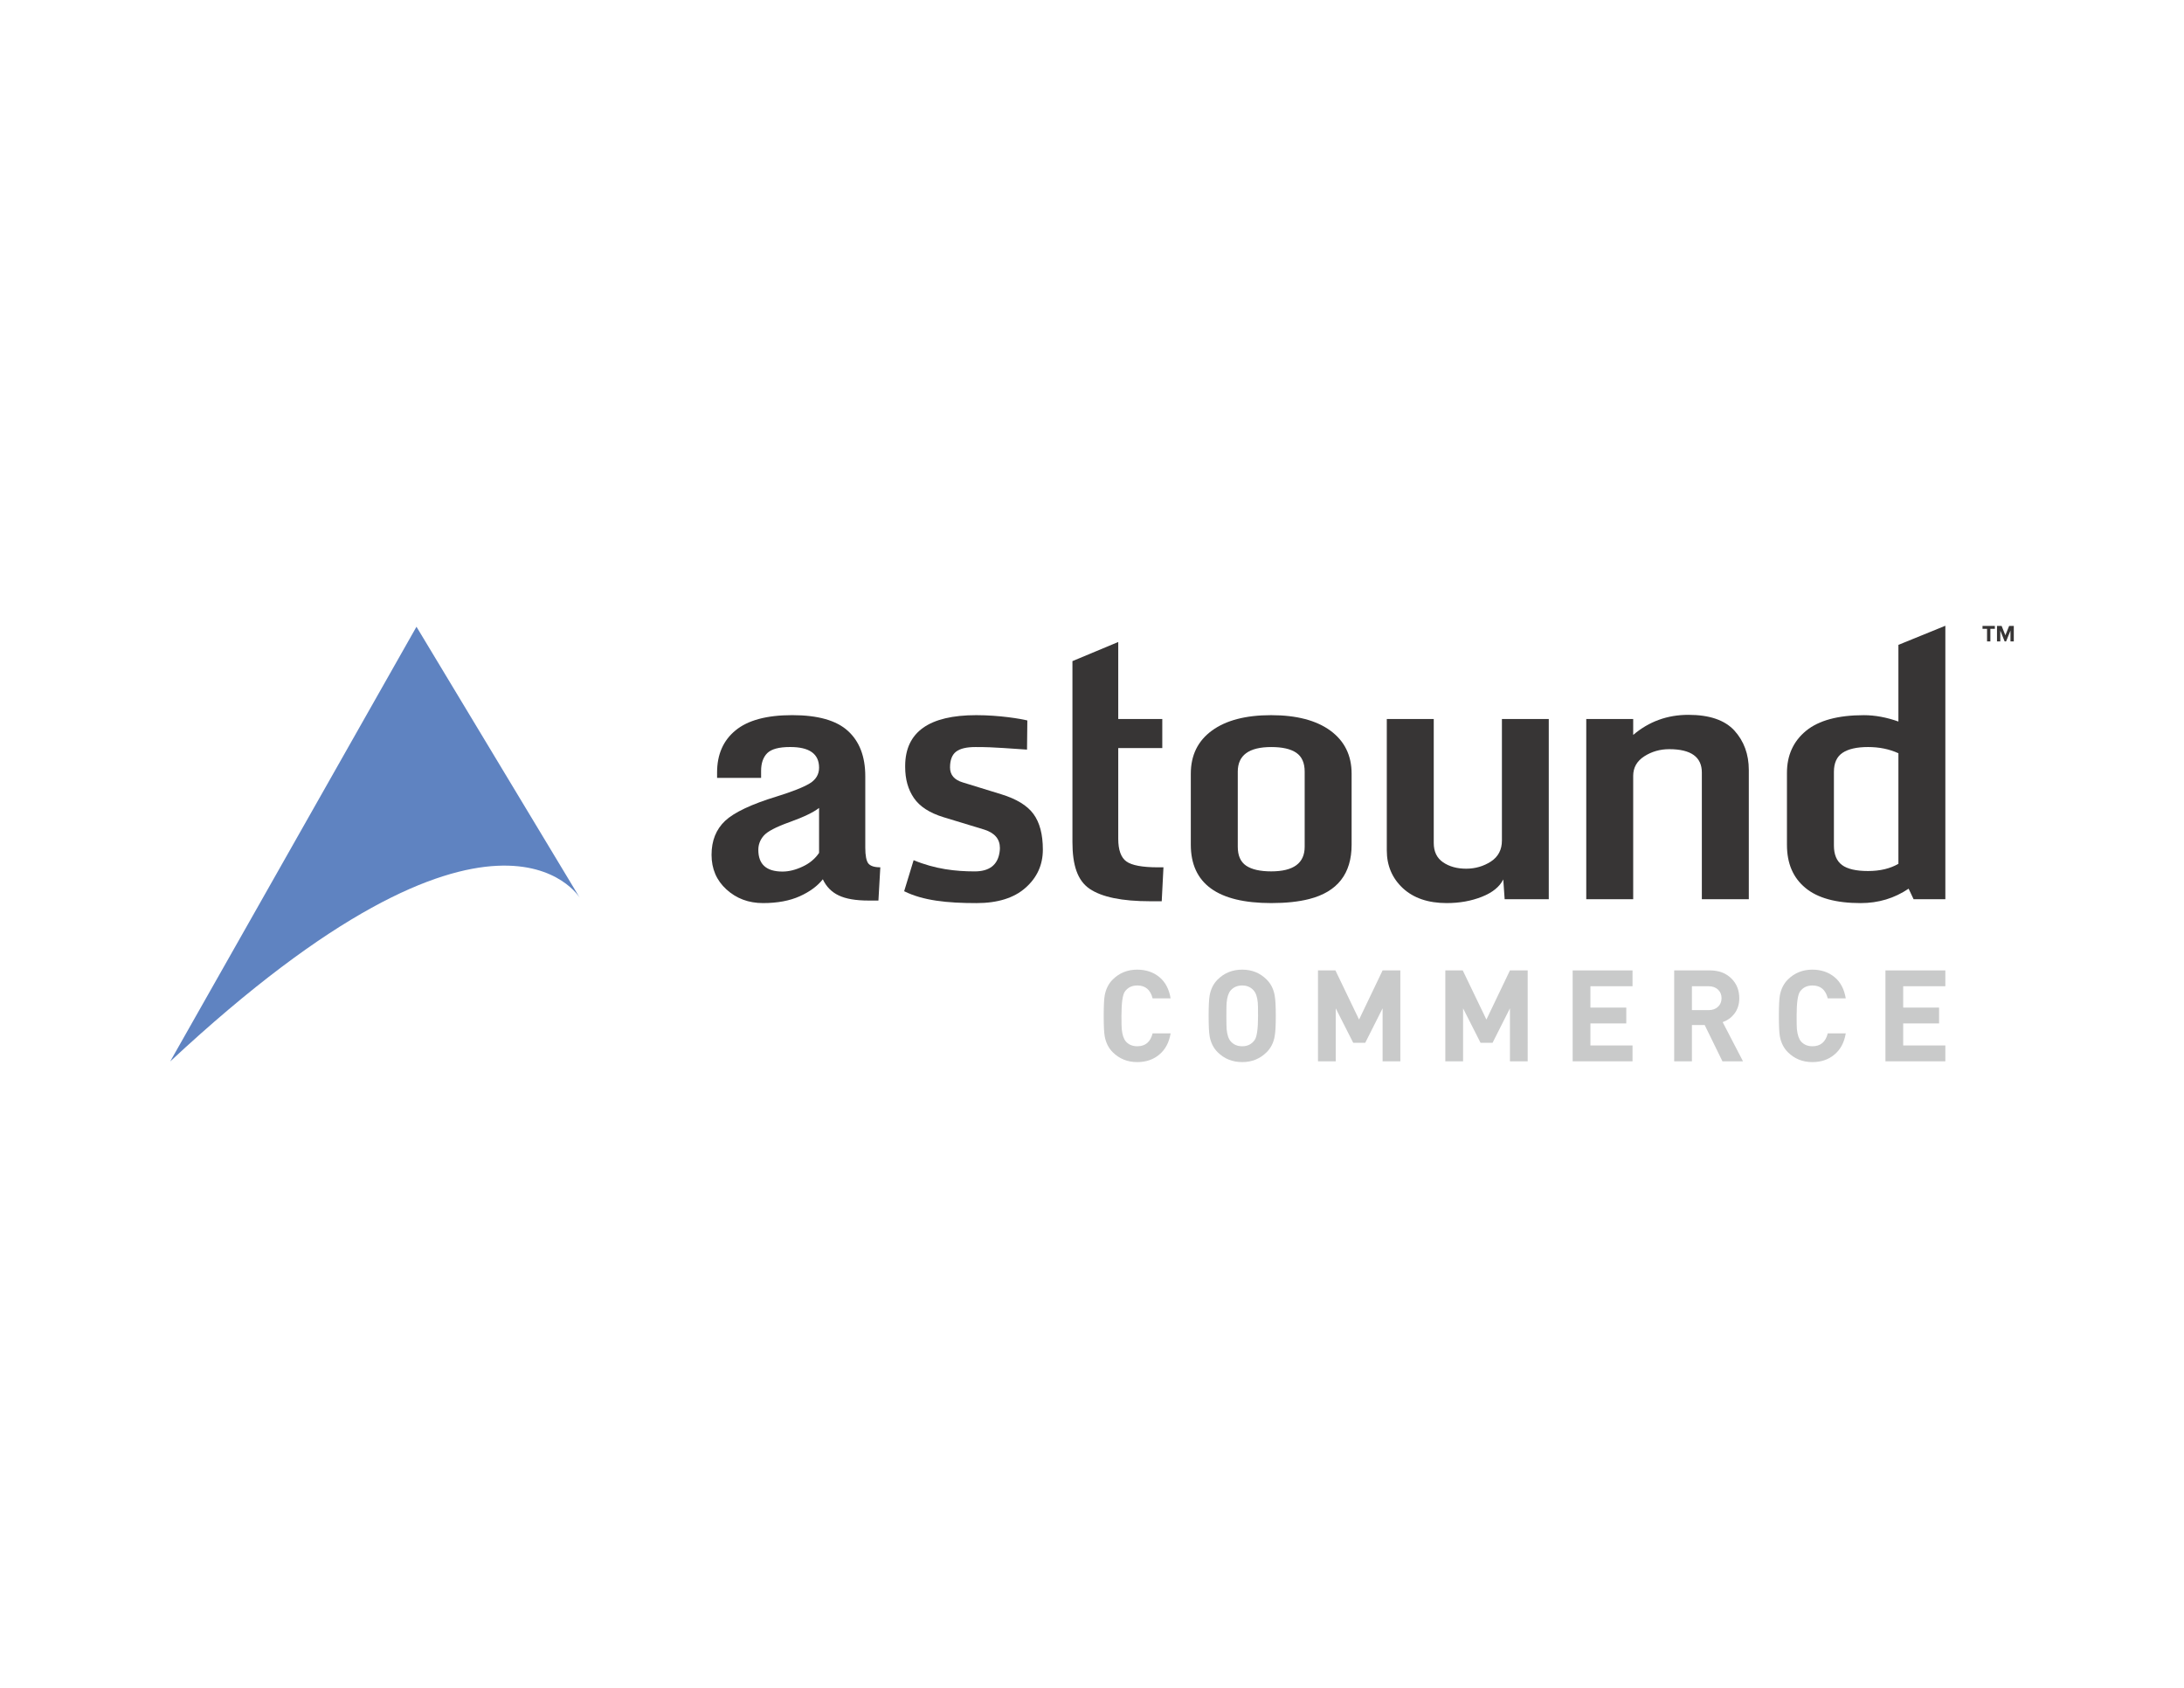 <?xml version="1.0" encoding="UTF-8" standalone="no"?>
<svg
   xmlns:dc="http://purl.org/dc/elements/1.1/"
   xmlns:cc="http://creativecommons.org/ns#"
   xmlns:rdf="http://www.w3.org/1999/02/22-rdf-syntax-ns#"
   xmlns:svg="http://www.w3.org/2000/svg"
   xmlns="http://www.w3.org/2000/svg"
   viewBox="0 0 990 765"
   height="765"
   width="990"
   xml:space="preserve"
   version="1.1"
   id="svg2"><defs
     id="defs6"><clipPath
       id="clipPath16"
       clipPathUnits="userSpaceOnUse"><path
         id="path18"
         d="M 0,612 792,612 792,0 0,0 0,612 Z" /></clipPath></defs><g
     transform="matrix(1.25,0,0,-1.25,0,765)"
     id="g10"><g
       id="g12"><g
         clip-path="url(#clipPath16)"
         id="g14"><g
           transform="translate(61.721,227.128)"
           id="g20"><path
             id="path22"
             style="fill:#5f83c1;fill-opacity:1;fill-rule:nonzero;stroke:none"
             d="M 0,0 C 118.129,110.098 148.54,59.315 148.54,59.315 L 89.308,157.621 0,0 Z" /></g><g
           transform="translate(276.95,308.977)"
           id="g24"><path
             id="path26"
             style="fill:#373535;fill-opacity:1;fill-rule:nonzero;stroke:none"
             d="m 0,0 c 1.282,1.504 4.438,3.185 9.509,4.977 5.042,1.819 8.56,3.52 10.567,5.089 l 0,-16.296 c -1.468,-2.156 -3.474,-3.826 -6.017,-4.988 -2.536,-1.188 -4.959,-1.781 -7.254,-1.781 -5.839,0 -8.756,2.617 -8.756,7.863 0,1.905 0.632,3.623 1.951,5.136 m 21.441,-15.794 c 1.243,-2.685 3.165,-4.635 5.756,-5.86 2.591,-1.243 6.184,-1.858 10.837,-1.858 l 3.566,0 0.686,12.054 c -2.154,0 -3.575,0.464 -4.337,1.383 -0.734,0.938 -1.115,2.86 -1.115,5.775 l 0,25.869 c 0,7.123 -2.087,12.601 -6.293,16.428 -4.18,3.816 -10.92,5.719 -20.179,5.719 -9.248,0 -16.11,-1.838 -20.576,-5.526 -4.467,-3.657 -6.695,-8.755 -6.695,-15.273 l 0,-1.959 15.962,0 0,2.542 c 0,2.815 0.751,4.951 2.238,6.446 1.513,1.467 4.225,2.21 8.218,2.21 7.028,0.037 10.567,-2.462 10.567,-7.485 0,-2.433 -1.143,-4.354 -3.409,-5.72 C 14.383,17.559 10.445,16.018 4.8,14.252 -4.467,11.431 -10.724,8.449 -13.994,5.395 c -3.278,-3.092 -4.92,-7.196 -4.92,-12.314 0,-5.096 1.792,-9.284 5.404,-12.571 3.62,-3.287 8.031,-4.94 13.26,-4.94 5.198,0 9.628,0.826 13.286,2.46 3.651,1.644 6.454,3.705 8.405,6.176" /></g><g
           transform="translate(371.91,290.113)"
           id="g28"><path
             id="path30"
             style="fill:#373535;fill-opacity:1;fill-rule:nonzero;stroke:none"
             d="m 0,0 c 4.188,3.696 6.268,8.32 6.268,13.826 0,5.526 -1.143,9.834 -3.407,12.916 -2.266,3.093 -6.185,5.469 -11.738,7.169 l -13.872,4.271 c -3.111,0.919 -4.644,2.739 -4.644,5.443 0,2.69 0.745,4.604 2.184,5.709 1.467,1.133 3.796,1.681 7.001,1.681 3.23,0 4.596,0.074 18.737,-0.929 L 0.64,60.653 c -2.311,0.594 -10.083,1.922 -18.524,1.922 -17.094,0 -25.692,-6.111 -25.777,-18.302 l 0,-0.492 c 0,-4.429 1.049,-8.172 3.167,-11.254 2.108,-3.083 5.682,-5.395 10.716,-6.945 l 14.773,-4.494 c 3.798,-1.188 5.701,-3.417 5.701,-6.704 0,-0.492 -0.046,-0.993 -0.139,-1.57 -0.697,-4.578 -3.705,-6.89 -9.007,-6.89 -6.918,0 -14.309,0.818 -22.146,4.068 l -3.435,-11.255 c 6.89,-3.417 15.617,-4.307 26.213,-4.307 7.715,0 13.649,1.856 17.818,5.57" /></g><g
           transform="translate(421.283,285.212)"
           id="g32"><path
             id="path34"
             style="fill:#373535;fill-opacity:1;fill-rule:nonzero;stroke:none"
             d="m 0,0 0.631,12.304 -1.996,0 c -5.636,0 -9.452,0.706 -11.44,2.116 -1.968,1.431 -2.961,4.169 -2.961,8.218 l 0,32.907 15.97,0 0,10.539 -15.97,0 0,27.922 -16.612,-6.936 0,-65.603 c 0,-8.31 1.8,-13.946 6.23,-16.954 C -21.737,1.513 -14.412,0 -4.178,0 L 0,0 Z" /></g><g
           transform="translate(474.76,286.016)"
           id="g36"><path
             id="path38"
             style="fill:#373535;fill-opacity:1;fill-rule:nonzero;stroke:none"
             d="m 0,0 c 10.27,2.628 15.387,9.183 15.387,19.713 l 0,25.74 c 0,6.638 -2.574,11.839 -7.689,15.599 -5.127,3.742 -12.294,5.618 -21.506,5.618 -9.173,0 -16.342,-1.857 -21.45,-5.59 -5.116,-3.723 -7.67,-8.95 -7.67,-15.627 l 0,-25.74 c 0,-14.122 9.742,-21.18 29.167,-21.18 5.33,0 9.926,0.484 13.761,1.467 m -22.86,12.09 c -2.044,1.384 -3.037,3.677 -3.037,6.881 l 0,27.216 c 0,5.943 4.039,8.923 12.136,8.923 4.002,0 7.03,-0.679 9.063,-2.061 2.043,-1.393 3.063,-3.677 3.063,-6.862 l 0,-27.216 c 0,-5.961 -4.038,-8.942 -12.126,-8.942 -4.049,0 -7.075,0.696 -9.099,2.061" /></g><g
           transform="translate(545.644,285.951)"
           id="g40"><path
             id="path42"
             style="fill:#373535;fill-opacity:1;fill-rule:nonzero;stroke:none"
             d="m 0,0 15.998,0 0,65.351 -16.991,0 0,-44.069 c 0,-3.352 -1.356,-5.906 -4.003,-7.624 -2.683,-1.726 -5.673,-2.591 -8.961,-2.591 -3.287,0 -6.082,0.762 -8.356,2.304 -2.256,1.541 -3.399,3.862 -3.399,7.01 l 0,44.97 -17.028,0 0,-47.644 c 0,-5.516 1.939,-10.084 5.821,-13.706 3.881,-3.592 9.183,-5.403 15.896,-5.403 4.68,0 8.915,0.761 12.759,2.284 3.834,1.513 6.424,3.611 7.763,6.287 L 0,0 Z" /></g><g
           transform="translate(617.153,285.951)"
           id="g44"><path
             id="path46"
             style="fill:#373535;fill-opacity:1;fill-rule:nonzero;stroke:none"
             d="m 0,0 17.03,0 0,46.835 c 0,5.721 -1.757,10.484 -5.22,14.31 -3.49,3.807 -9.052,5.71 -16.676,5.71 -7.641,0 -14.337,-2.423 -20.029,-7.289 l 0,5.785 -17.021,0 0,-65.351 17.021,0 0,44.719 c 0,2.998 1.329,5.349 4.002,7.084 2.673,1.718 5.702,2.601 9.063,2.601 C -3.956,54.404 0,51.581 0,45.936 L 0,0 Z" /></g><g
           transform="translate(665.046,305.419)"
           id="g48"><path
             id="path50"
             style="fill:#373535;fill-opacity:1;fill-rule:nonzero;stroke:none"
             d="m 0,0 0,26.714 c 0,3.195 1.04,5.496 3.119,6.89 2.081,1.402 5.182,2.107 9.268,2.107 4.075,0 7.754,-0.76 11.002,-2.255 l 0,-40.085 c -2.997,-1.746 -6.675,-2.619 -11.002,-2.619 -4.346,0 -7.493,0.733 -9.453,2.182 C 0.975,-5.599 0,-3.25 0,0 m 27.085,-15.646 1.811,-3.825 11.514,0 0,99.159 -17.021,-6.927 0,-27.8 c -4.326,1.531 -8.494,2.303 -12.516,2.303 -9.378,0 -16.37,-1.896 -20.985,-5.675 -4.605,-3.797 -6.918,-8.884 -6.918,-15.246 l 0,-26.101 c 0,-6.742 2.228,-11.924 6.684,-15.6 4.422,-3.686 11.117,-5.517 20.039,-5.517 6.473,0 12.266,1.757 17.392,5.229" /></g><g
           transform="translate(424.508,237.311)"
           id="g52"><path
             id="path54"
             style="fill:#c9caca;fill-opacity:1;fill-rule:nonzero;stroke:none"
             d="m 0,0 c -0.558,-3.361 -1.959,-5.96 -4.215,-7.78 -2.127,-1.757 -4.764,-2.639 -7.922,-2.639 -3.509,0 -6.48,1.208 -8.885,3.614 -1.477,1.485 -2.433,3.379 -2.87,5.691 -0.251,1.365 -0.371,3.844 -0.371,7.456 0,3.612 0.12,6.092 0.371,7.456 0.437,2.312 1.393,4.206 2.87,5.692 2.405,2.406 5.376,3.613 8.885,3.613 3.186,0 5.861,-0.902 8.042,-2.685 2.173,-1.791 3.537,-4.373 4.095,-7.734 l -6.528,0 c -0.78,3.121 -2.628,4.68 -5.552,4.68 -1.95,0 -3.445,-0.734 -4.495,-2.181 -0.834,-1.171 -1.252,-4.123 -1.252,-8.841 0,-2.563 0.037,-4.169 0.102,-4.809 0.203,-2.07 0.714,-3.575 1.522,-4.505 1.013,-1.132 2.386,-1.708 4.123,-1.708 2.924,0 4.772,1.561 5.552,4.68 L 0,0 Z" /></g><g
           transform="translate(462.651,243.654)"
           id="g56"><path
             id="path58"
             style="fill:#c9caca;fill-opacity:1;fill-rule:nonzero;stroke:none"
             d="m 0,0 c 0,-3.584 -0.139,-6.063 -0.418,-7.457 -0.409,-2.283 -1.355,-4.179 -2.869,-5.692 -2.405,-2.404 -5.377,-3.612 -8.886,-3.612 -3.556,0 -6.538,1.208 -8.941,3.612 -1.476,1.476 -2.434,3.38 -2.869,5.692 -0.25,1.356 -0.372,3.845 -0.372,7.457 0,3.611 0.122,6.091 0.372,7.456 0.435,2.312 1.393,4.206 2.869,5.692 2.403,2.404 5.385,3.612 8.941,3.612 3.509,0 6.481,-1.208 8.886,-3.612 1.514,-1.514 2.46,-3.409 2.869,-5.692 C -0.139,6.062 0,3.583 0,0 m -6.435,0 c 0,2.533 -0.037,4.132 -0.093,4.809 -0.185,2.044 -0.695,3.529 -1.531,4.449 -1.049,1.169 -2.424,1.763 -4.114,1.763 -1.735,0 -3.12,-0.594 -4.169,-1.763 -0.807,-0.92 -1.3,-2.405 -1.485,-4.449 -0.057,-0.558 -0.094,-2.154 -0.094,-4.809 0,-2.656 0.037,-4.263 0.094,-4.82 0.185,-2.034 0.678,-3.519 1.485,-4.439 1.049,-1.178 2.434,-1.763 4.169,-1.763 1.913,0 3.408,0.742 4.485,2.229 0.835,1.141 1.253,4.066 1.253,8.793" /></g><g
           transform="translate(501.38,260.137)"
           id="g60"><path
             id="path62"
             style="fill:#c9caca;fill-opacity:1;fill-rule:nonzero;stroke:none"
             d="M 0,0 -8.533,-17.827 -17.104,0 l -6.324,0 0,-32.962 6.437,0 0,19.21 6.34,-12.498 4.355,0 6.296,12.498 0,-19.21 6.436,0 L 6.436,0 0,0 Z" /></g><g
           transform="translate(547.561,260.137)"
           id="g64"><path
             id="path66"
             style="fill:#c9caca;fill-opacity:1;fill-rule:nonzero;stroke:none"
             d="M 0,0 -8.534,-17.827 -17.113,0 l -6.323,0 0,-32.962 6.444,0 0,19.21 6.333,-12.498 4.352,0 6.307,12.498 0,-19.21 6.435,0 L 6.435,0 0,0 Z" /></g><g
           transform="translate(570.308,260.137)"
           id="g68"><path
             id="path70"
             style="fill:#c9caca;fill-opacity:1;fill-rule:nonzero;stroke:none"
             d="m 0,0 0,-32.962 21.709,0 0,5.747 -15.274,0 0,7.994 13.009,0 0,5.739 -13.009,0 0,7.746 15.274,0 0,5.736 L 0,0 Z" /></g><g
           transform="translate(632.078,227.177)"
           id="g72"><path
             id="path74"
             style="fill:#c9caca;fill-opacity:1;fill-rule:nonzero;stroke:none"
             d="m 0,0 -7.456,0 -6.435,13.148 -4.632,0 0,-13.148 -6.436,0 0,32.964 12.916,0 c 3.268,0 5.896,-0.993 7.874,-2.972 1.875,-1.876 2.822,-4.254 2.822,-7.121 0,-2.192 -0.603,-4.077 -1.809,-5.655 -1.078,-1.385 -2.48,-2.398 -4.217,-3.009 L 0,0 Z m -7.78,22.889 c 0,1.291 -0.438,2.331 -1.302,3.129 -0.862,0.798 -1.985,1.199 -3.379,1.199 l -6.062,0 0,-8.656 6.062,0 c 1.394,0 2.517,0.4 3.379,1.199 0.864,0.799 1.302,1.838 1.302,3.129" /></g><g
           transform="translate(669.341,237.311)"
           id="g76"><path
             id="path78"
             style="fill:#c9caca;fill-opacity:1;fill-rule:nonzero;stroke:none"
             d="m 0,0 c -0.557,-3.361 -1.959,-5.96 -4.217,-7.78 -2.125,-1.757 -4.762,-2.639 -7.92,-2.639 -3.509,0 -6.48,1.208 -8.885,3.614 -1.477,1.485 -2.432,3.379 -2.87,5.691 -0.242,1.365 -0.362,3.844 -0.362,7.456 0,3.612 0.12,6.092 0.362,7.456 0.438,2.312 1.393,4.206 2.87,5.692 2.405,2.406 5.376,3.613 8.885,3.613 3.186,0 5.861,-0.902 8.042,-2.685 2.173,-1.791 3.538,-4.373 4.095,-7.734 l -6.528,0 c -0.771,3.121 -2.628,4.68 -5.552,4.68 -1.95,0 -3.445,-0.734 -4.495,-2.181 -0.834,-1.171 -1.243,-4.123 -1.243,-8.841 0,-2.563 0.028,-4.169 0.091,-4.809 0.215,-2.07 0.725,-3.575 1.524,-4.505 1.021,-1.132 2.386,-1.708 4.123,-1.708 2.924,0 4.781,1.561 5.552,4.68 L 0,0 Z" /></g><g
           transform="translate(683.735,260.137)"
           id="g80"><path
             id="path82"
             style="fill:#c9caca;fill-opacity:1;fill-rule:nonzero;stroke:none"
             d="m 0,0 0,-32.962 21.72,0 0,5.747 -15.284,0 0,7.994 13.009,0 0,5.739 -13.009,0 0,7.746 15.284,0 L 21.72,0 0,0 Z" /></g><g
           transform="translate(718.936,385.048)"
           id="g84"><path
             id="path86"
             style="fill:#373535;fill-opacity:1;fill-rule:nonzero;stroke:none"
             d="m 0,0 0,-1.049 1.644,0 0,-4.568 1.207,0 0,4.568 1.626,0 L 4.477,0 0,0 Z" /></g><g
           transform="translate(728.588,385.048)"
           id="g88"><path
             id="path90"
             style="fill:#373535;fill-opacity:1;fill-rule:nonzero;stroke:none"
             d="M 0,0 -1.365,-3.388 -2.722,0 l -1.68,0 0,-5.617 1.199,0 0,3.928 1.578,-3.928 0.521,0 1.586,3.928 0,-3.928 1.208,0 L 1.69,0 0,0 Z" /></g></g></g></g></svg>